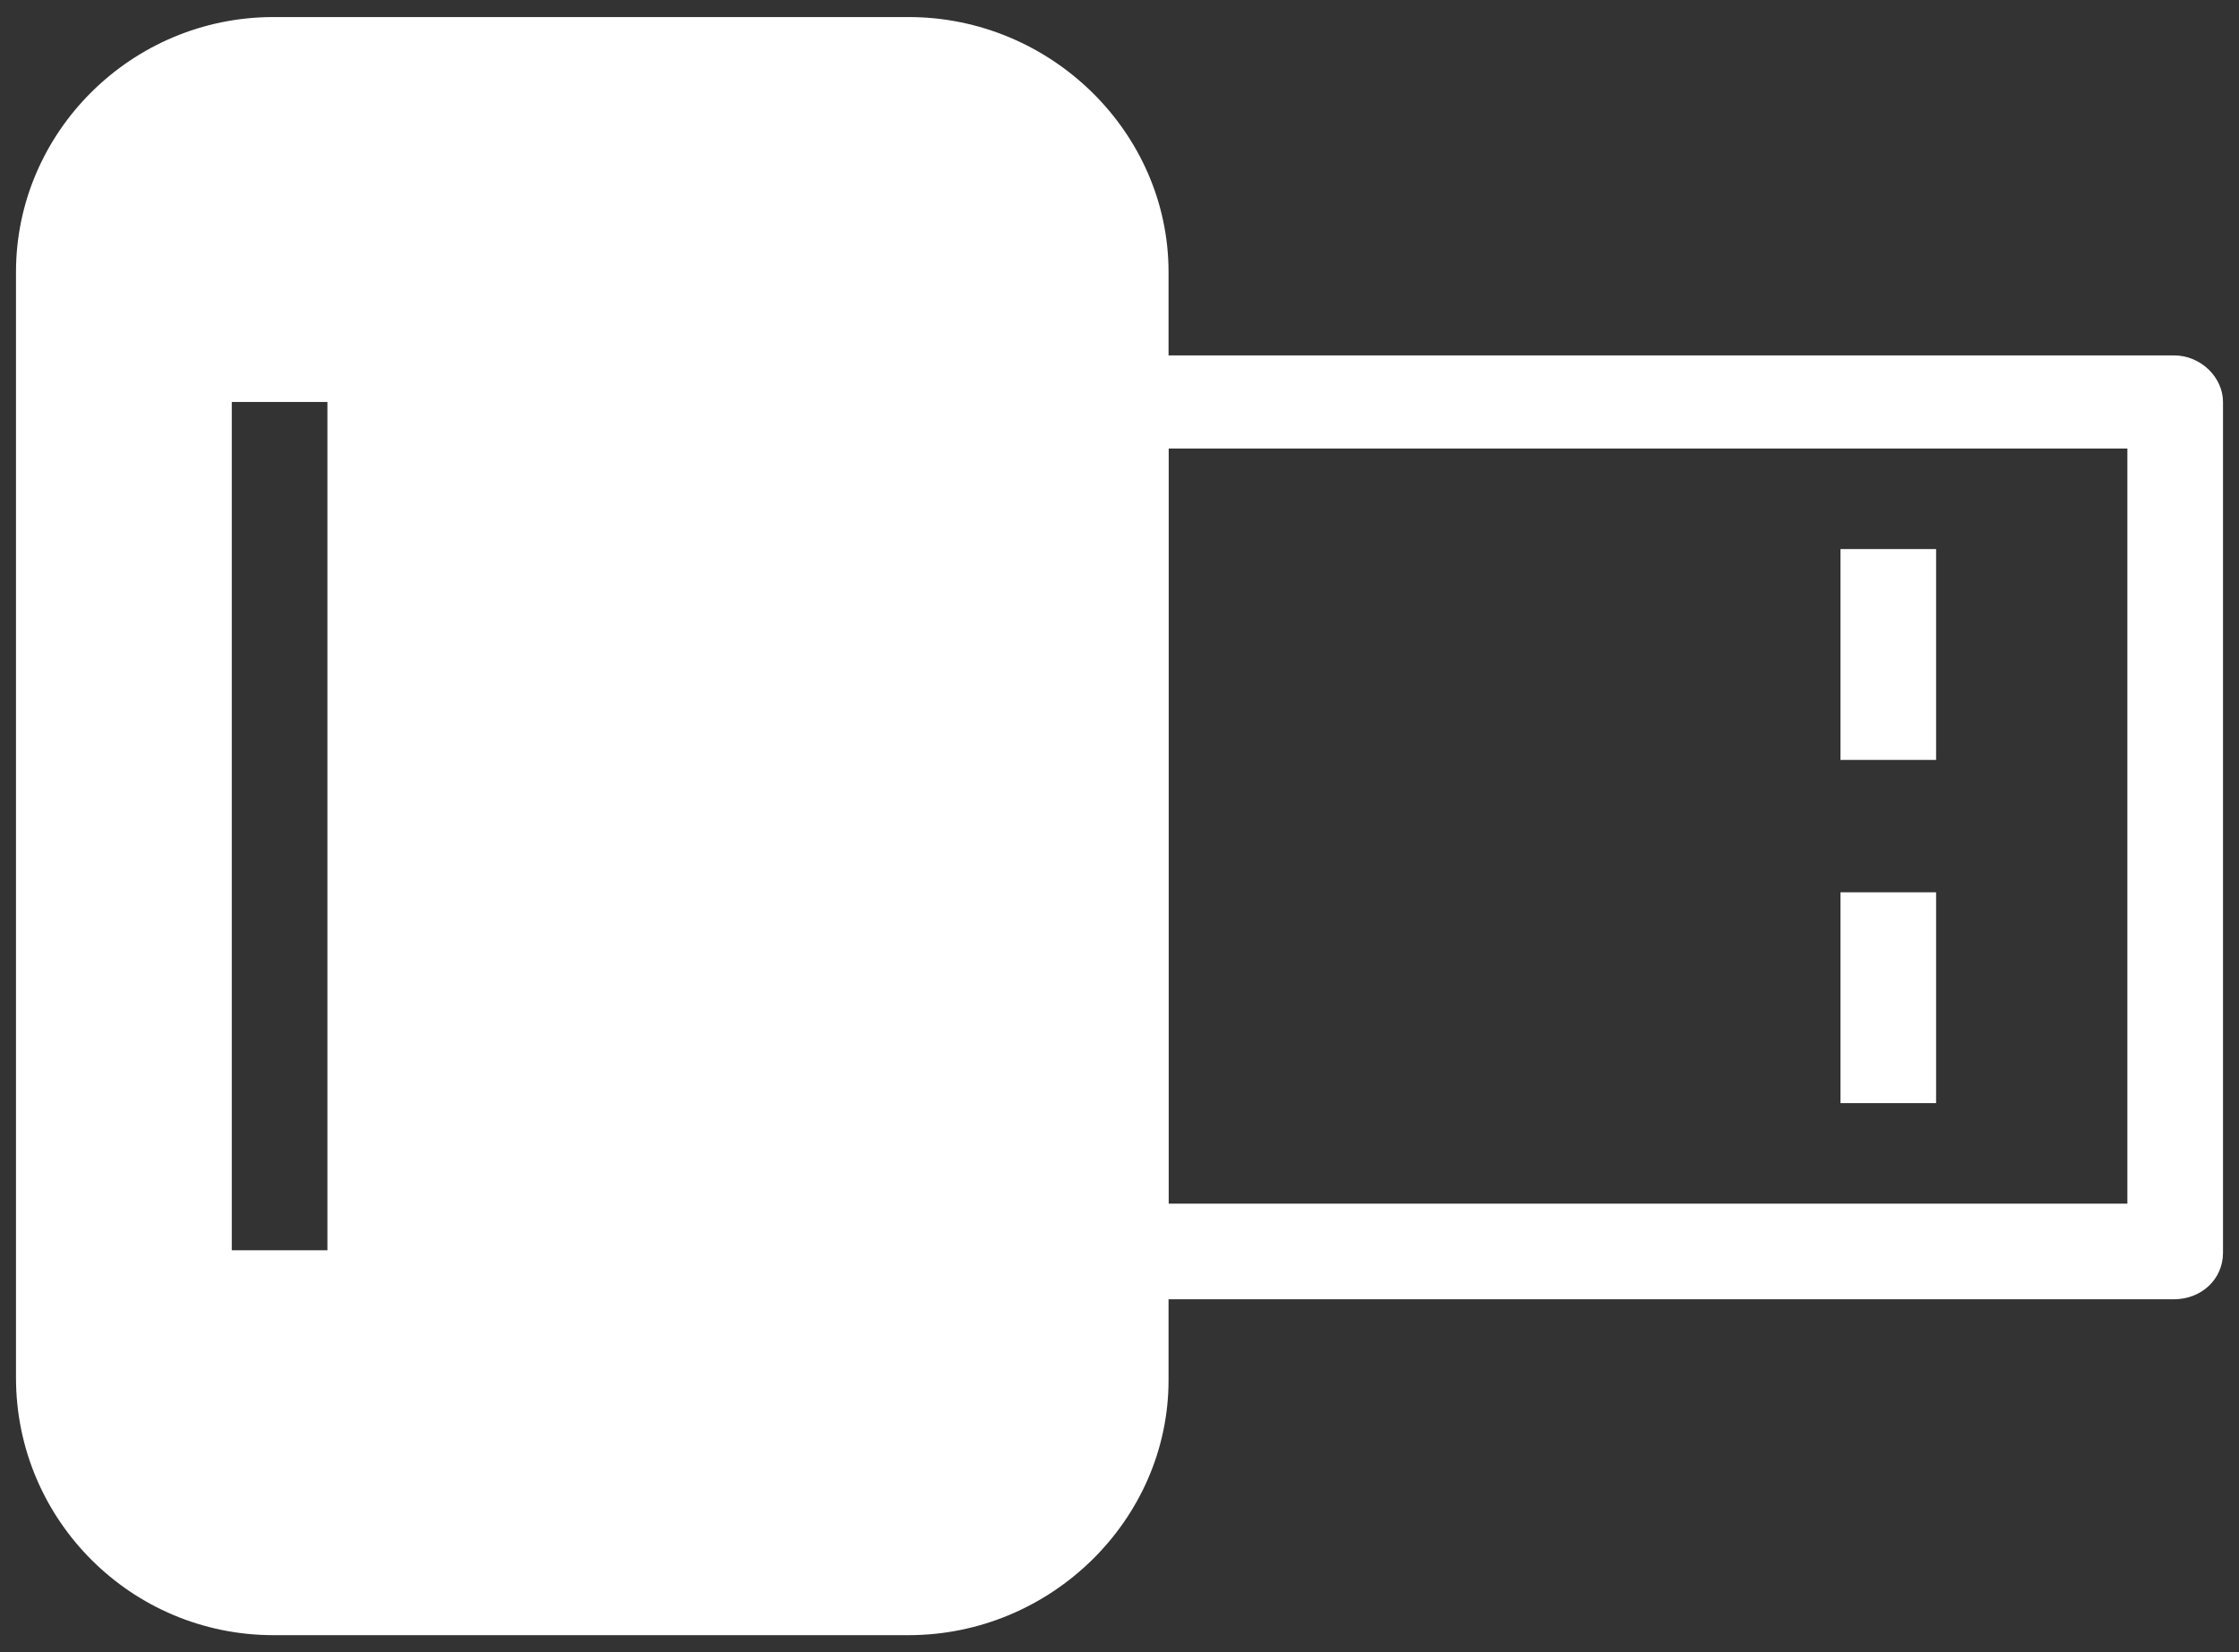 <svg width="84" height="62" viewBox="0 0 84 62" fill="none" xmlns="http://www.w3.org/2000/svg">
<rect x="0" y="0" width="84" height="62" fill="#333333" stroke="none"/>
<path d="M40.16 46.916L40.16 15.084C40.16 14.072 40.988 13.336 42 13.336L81.56 13.336C82.572 13.336 83.4 14.164 83.4 15.084L83.4 47.008C83.4 48.02 82.572 48.756 81.56 48.756L42 48.756C40.988 48.756 40.16 47.928 40.16 46.916ZM43.84 16.832L43.84 45.168L79.812 45.168L79.812 16.832L43.84 16.832Z" fill="white"/>
<path d="M72.636 28.516L72.636 20.604L69.048 20.604L69.048 28.516L72.636 28.516Z" fill="white"/>
<path d="M72.636 41.396L72.636 33.484L69.048 33.484L69.048 41.396L72.636 41.396Z" fill="white"/>
<path d="M43.84 51.792L43.84 10.208C43.84 4.964 39.424 0.64 34.088 0.64L10.26 0.64C4.924 0.64 0.6 4.964 0.6 10.208L0.6 51.7C0.6 57.036 4.924 61.36 10.26 61.36L34.088 61.36C39.424 61.36 43.84 57.036 43.84 51.792ZM12.284 46.916L8.696 46.916L8.696 15.084L12.284 15.084L12.284 46.916Z" fill="white"/>
</svg>

